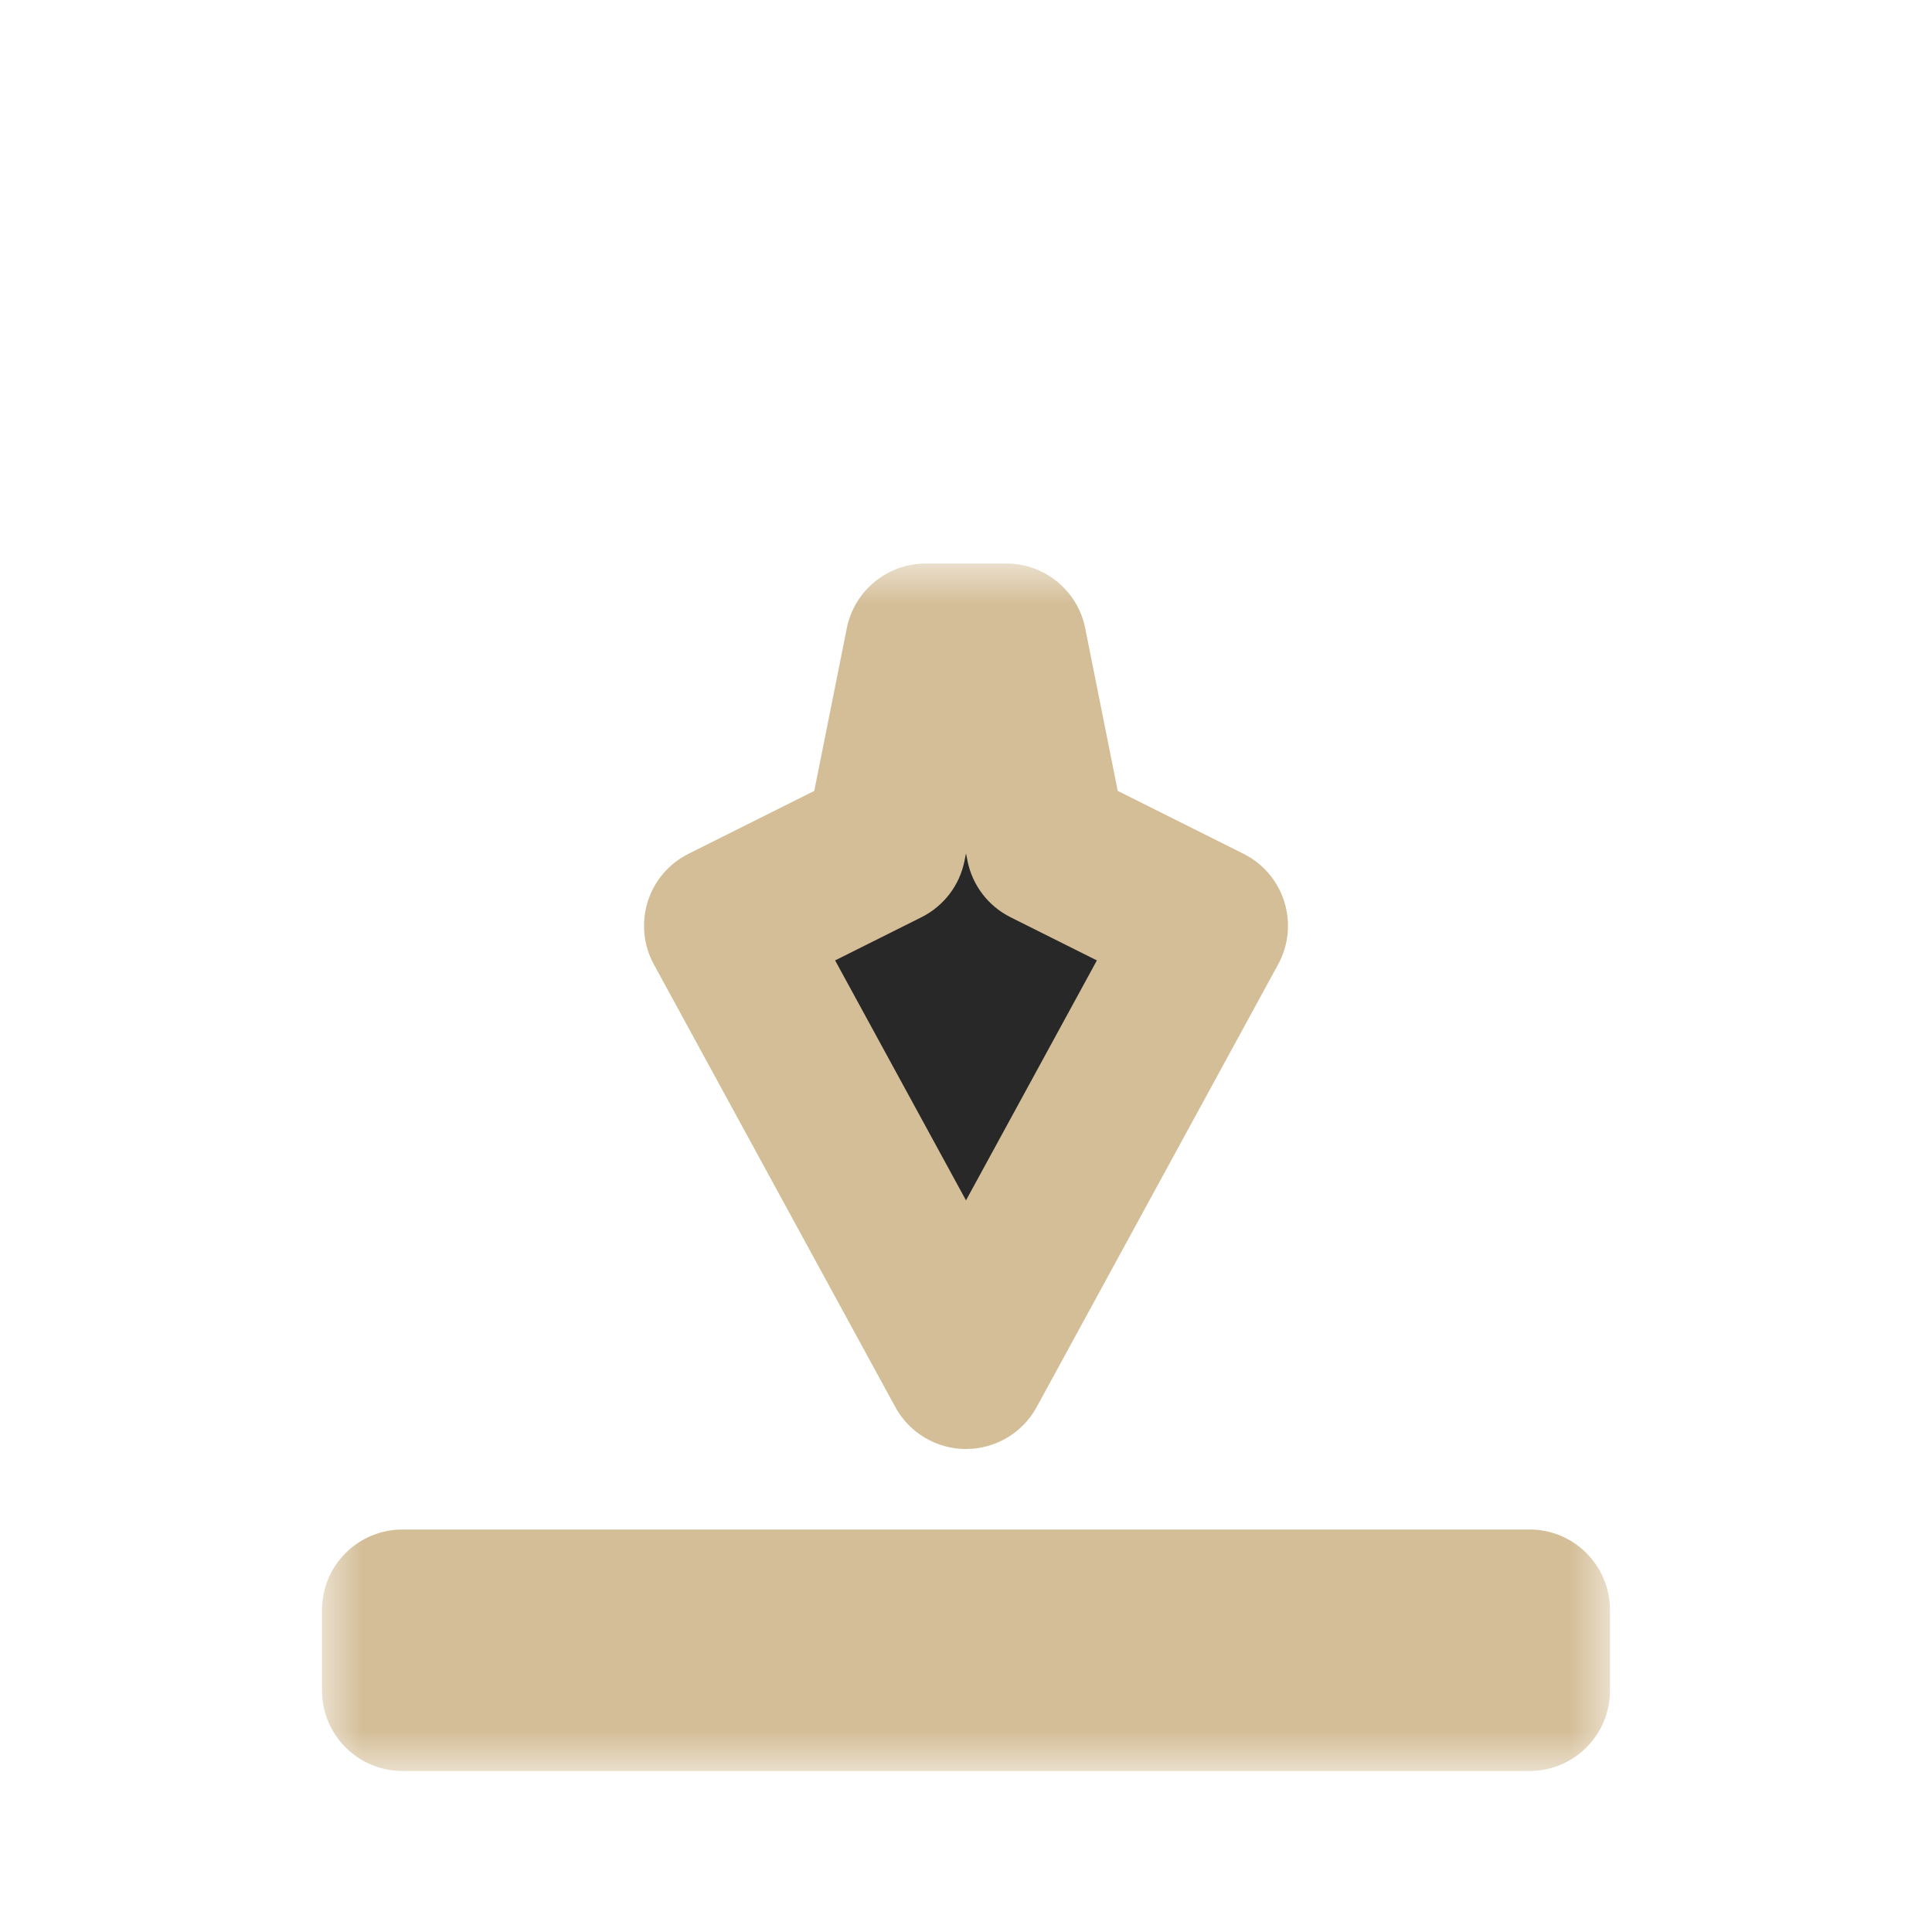 <svg width="24" height="24" viewBox="0 0 24 24" fill="none" xmlns="http://www.w3.org/2000/svg">
<g filter="url(#filter0_d_182_7113)">
<mask id="path-1-outside-1_182_7113" maskUnits="userSpaceOnUse" x="4" y="7" width="16" height="15" fill="black">
<rect fill="white" x="4" y="7" width="16" height="15"/>
<path fill-rule="evenodd" clip-rule="evenodd" d="M15 11.5L12 17L9 11.5L11 10.5L11.5 8H12.5L13 10.5L15 11.5ZM19 21L5 21V20L19 20V21Z"/>
</mask>
<path fill-rule="evenodd" clip-rule="evenodd" d="M15 11.5L12 17L9 11.5L11 10.5L11.5 8H12.5L13 10.5L15 11.5ZM19 21L5 21V20L19 20V21Z" fill="#282828"/>
<path d="M12 17L11.122 17.479C11.297 17.8 11.634 18 12 18C12.366 18 12.703 17.8 12.878 17.479L12 17ZM15 11.5L15.878 11.979C16.008 11.741 16.035 11.46 15.954 11.201C15.873 10.942 15.69 10.727 15.447 10.606L15 11.5ZM9 11.5L8.553 10.606C8.31 10.727 8.127 10.942 8.046 11.201C7.965 11.46 7.992 11.741 8.122 11.979L9 11.5ZM11 10.5L11.447 11.394C11.723 11.256 11.92 10.999 11.981 10.696L11 10.5ZM11.5 8V7C11.023 7 10.613 7.336 10.519 7.804L11.5 8ZM12.5 8L13.481 7.804C13.387 7.336 12.977 7 12.5 7V8ZM13 10.5L12.019 10.696C12.08 10.999 12.277 11.256 12.553 11.394L13 10.5ZM5 21H4C4 21.552 4.448 22 5 22V21ZM19 21V22C19.265 22 19.52 21.895 19.707 21.707C19.895 21.52 20 21.265 20 21H19ZM5 20V19C4.735 19 4.48 19.105 4.293 19.293C4.105 19.48 4 19.735 4 20H5ZM19 20H20C20 19.448 19.552 19 19 19V20ZM12.878 17.479L15.878 11.979L14.122 11.021L11.122 16.521L12.878 17.479ZM8.122 11.979L11.122 17.479L12.878 16.521L9.878 11.021L8.122 11.979ZM10.553 9.606L8.553 10.606L9.447 12.394L11.447 11.394L10.553 9.606ZM10.519 7.804L10.019 10.304L11.981 10.696L12.481 8.196L10.519 7.804ZM12.5 7H11.5V9H12.5V7ZM13.981 10.304L13.481 7.804L11.519 8.196L12.019 10.696L13.981 10.304ZM15.447 10.606L13.447 9.606L12.553 11.394L14.553 12.394L15.447 10.606ZM5 22L19 22V20L5 20V22ZM4 20V21H6V20H4ZM19 19L5 19V21L19 21V19ZM20 21V20H18V21H20Z" fill="#D4BE98" mask="url(#path-1-outside-1_182_7113)"/>
</g>
<defs>
<filter id="filter0_d_182_7113" x="-2" y="-2" width="28" height="28" filterUnits="userSpaceOnUse" color-interpolation-filters="sRGB">
<feFlood flood-opacity="0" result="BackgroundImageFix"/>
<feColorMatrix in="SourceAlpha" type="matrix" values="0 0 0 0 0 0 0 0 0 0 0 0 0 0 0 0 0 0 127 0" result="hardAlpha"/>
<feOffset/>
<feGaussianBlur stdDeviation="1"/>
<feColorMatrix type="matrix" values="0 0 0 0 0 0 0 0 0 0 0 0 0 0 0 0 0 0 0.2 0"/>
<feBlend mode="normal" in2="BackgroundImageFix" result="effect1_dropShadow_182_7113"/>
<feBlend mode="normal" in="SourceGraphic" in2="effect1_dropShadow_182_7113" result="shape"/>
</filter>
</defs>
</svg>
